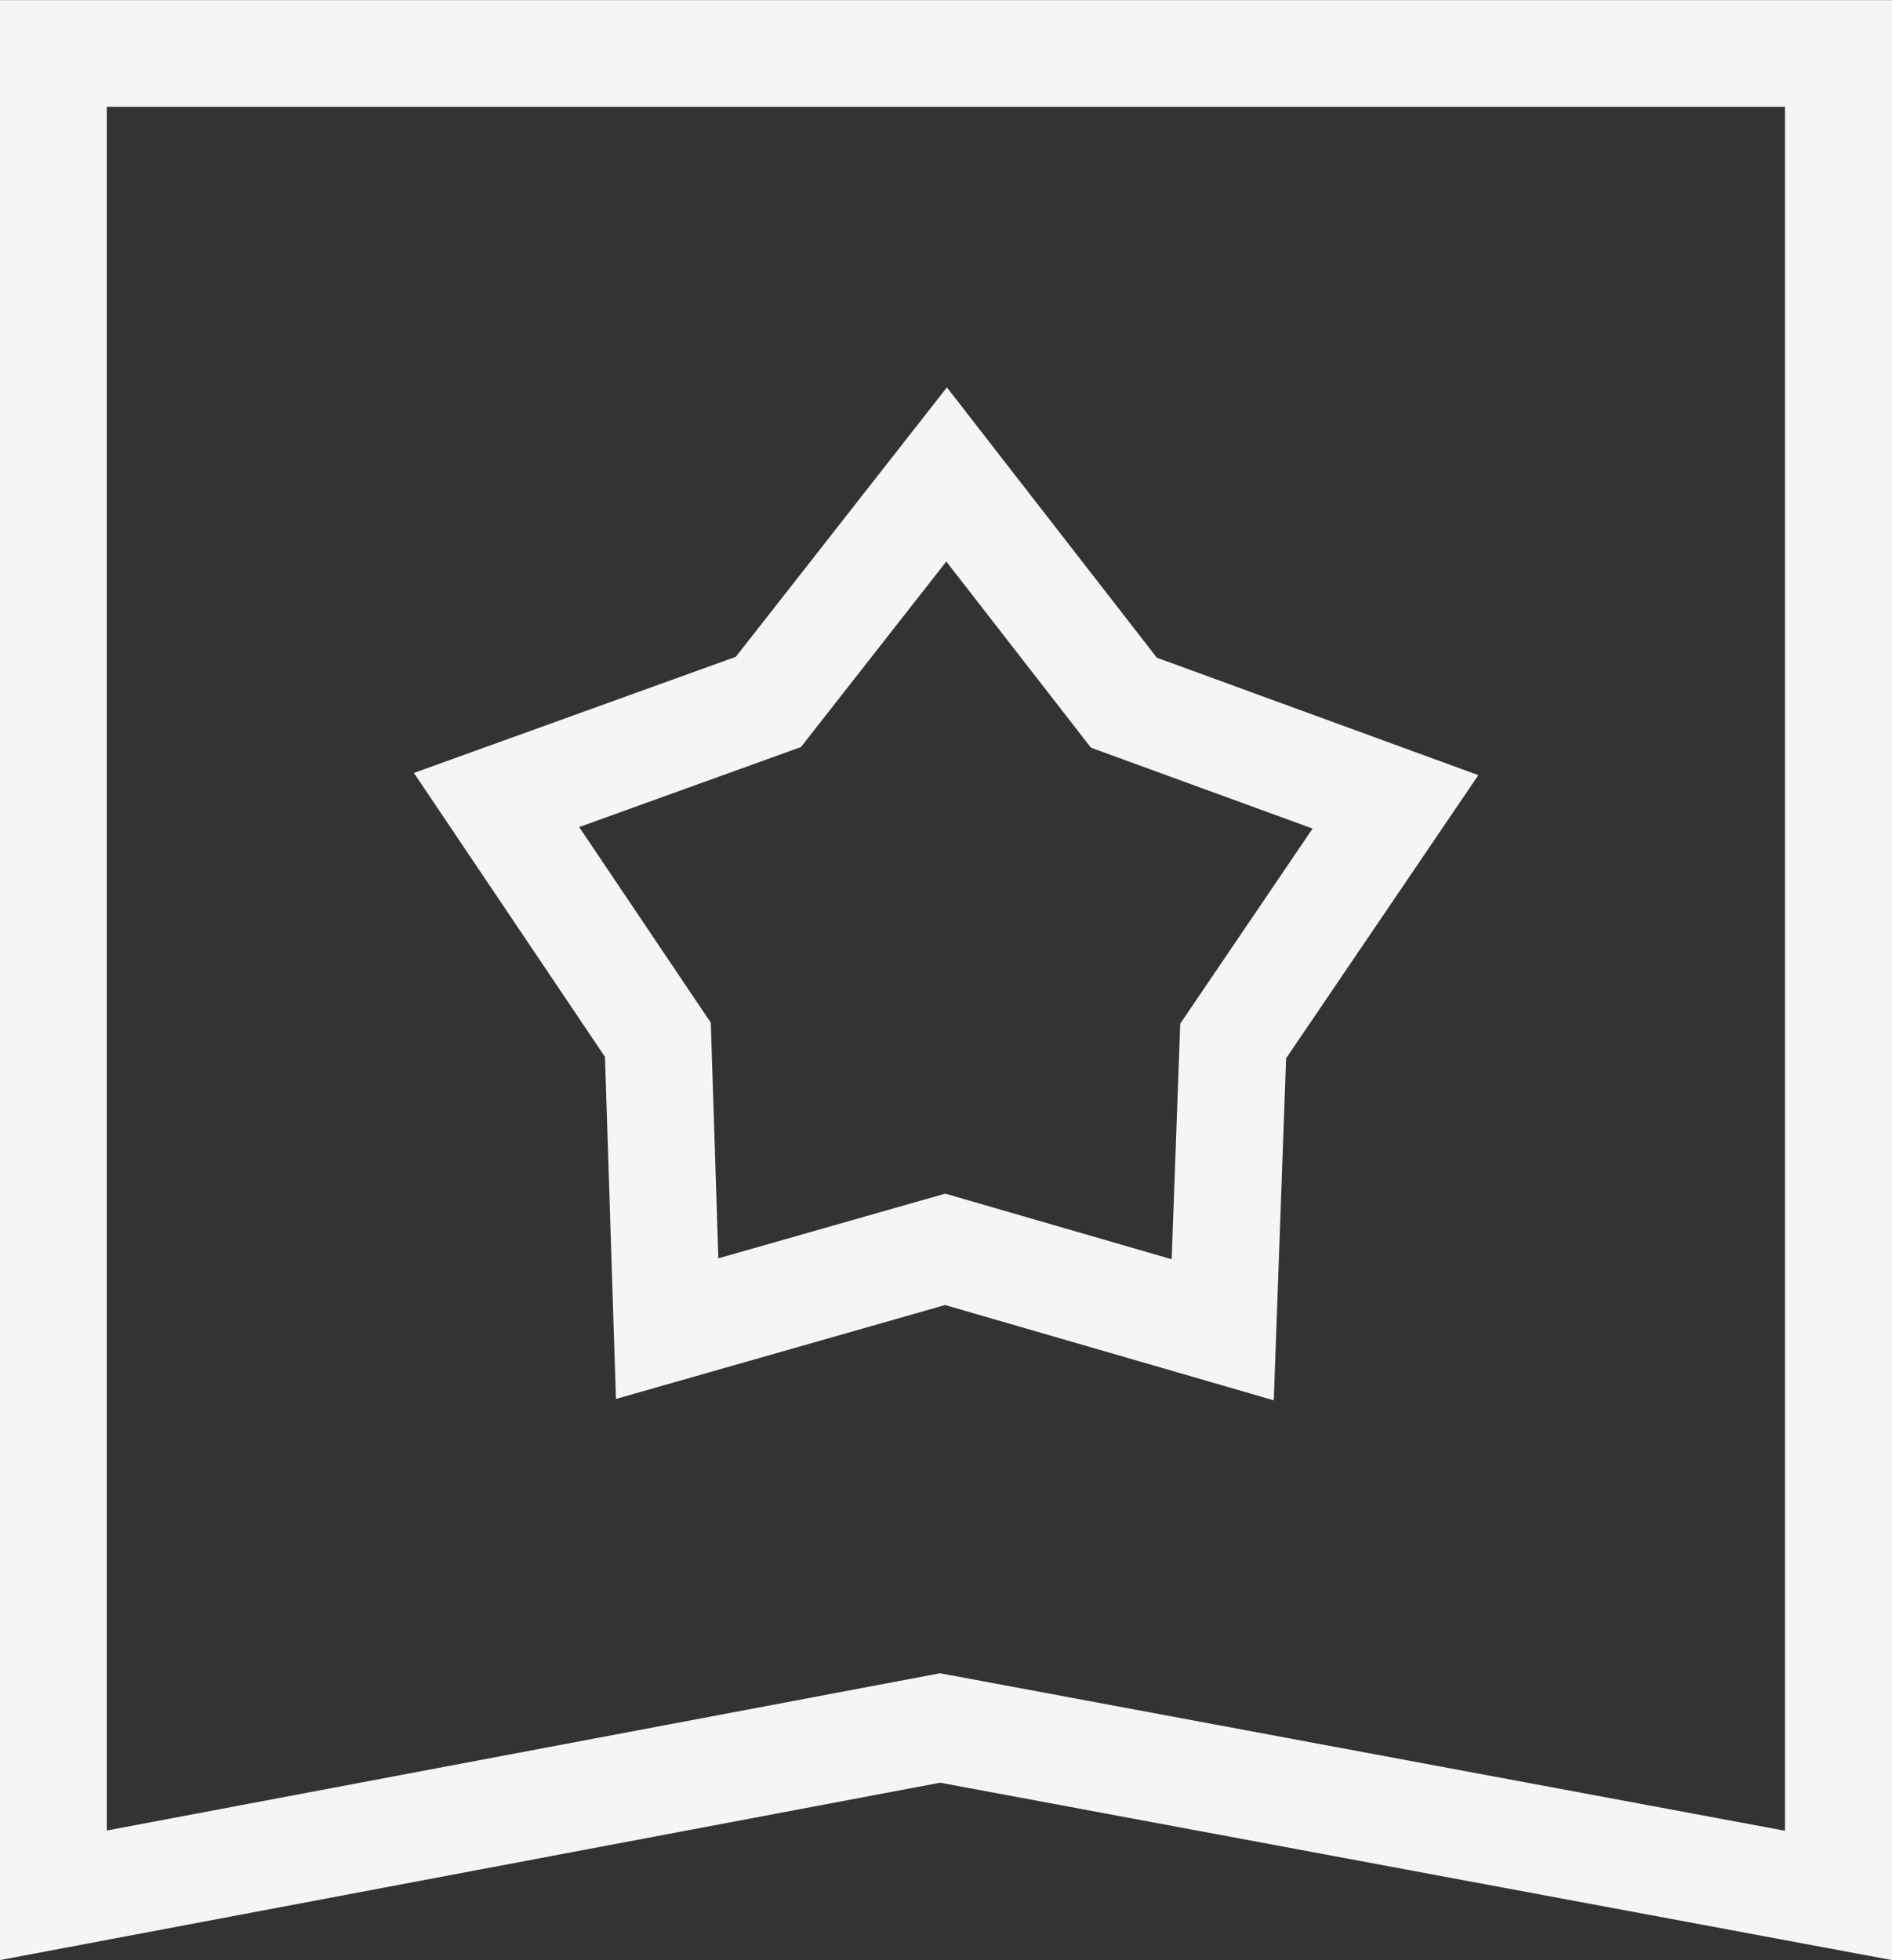 <svg xmlns="http://www.w3.org/2000/svg" viewBox="207.286 599.967 25 25.9">
  <rect x="207.286" y="599.967" width="25" height="25.9" fill="#333333" stroke="none"/>
  <defs>
    <style>
      .cls-1 {
        fill: #f5f5f5;
      }
    </style>
  </defs>
  <g id="Group_4" data-name="Group 4" transform="translate(-491 55)">
    <g id="Group_5" data-name="Group 5" transform="translate(698.286 544.967)">
      <path id="path536" class="cls-1" d="M-22.689-40.4l11.164,2.081V-61.1H-33.7v22.778ZM-35.111-36.61v-25.9h25v25.9l-12.577-2.344Z" transform="translate(35.111 62.511)"/>
      <path id="path540" class="cls-1" d="M-12.825-19.462l2.992.867.113-3.113,1.749-2.578L-10.9-25.355l-1.911-2.46-1.921,2.452-2.93,1.057,1.739,2.585.1,3.114Zm4.341,2.731-4.343-1.259-4.349,1.241-.145-4.52-2.525-3.752,4.254-1.535,2.789-3.56,2.774,3.572,4.248,1.552-2.54,3.742Z" transform="translate(25.315 35.235)"/>
    </g>
  </g>
</svg>
